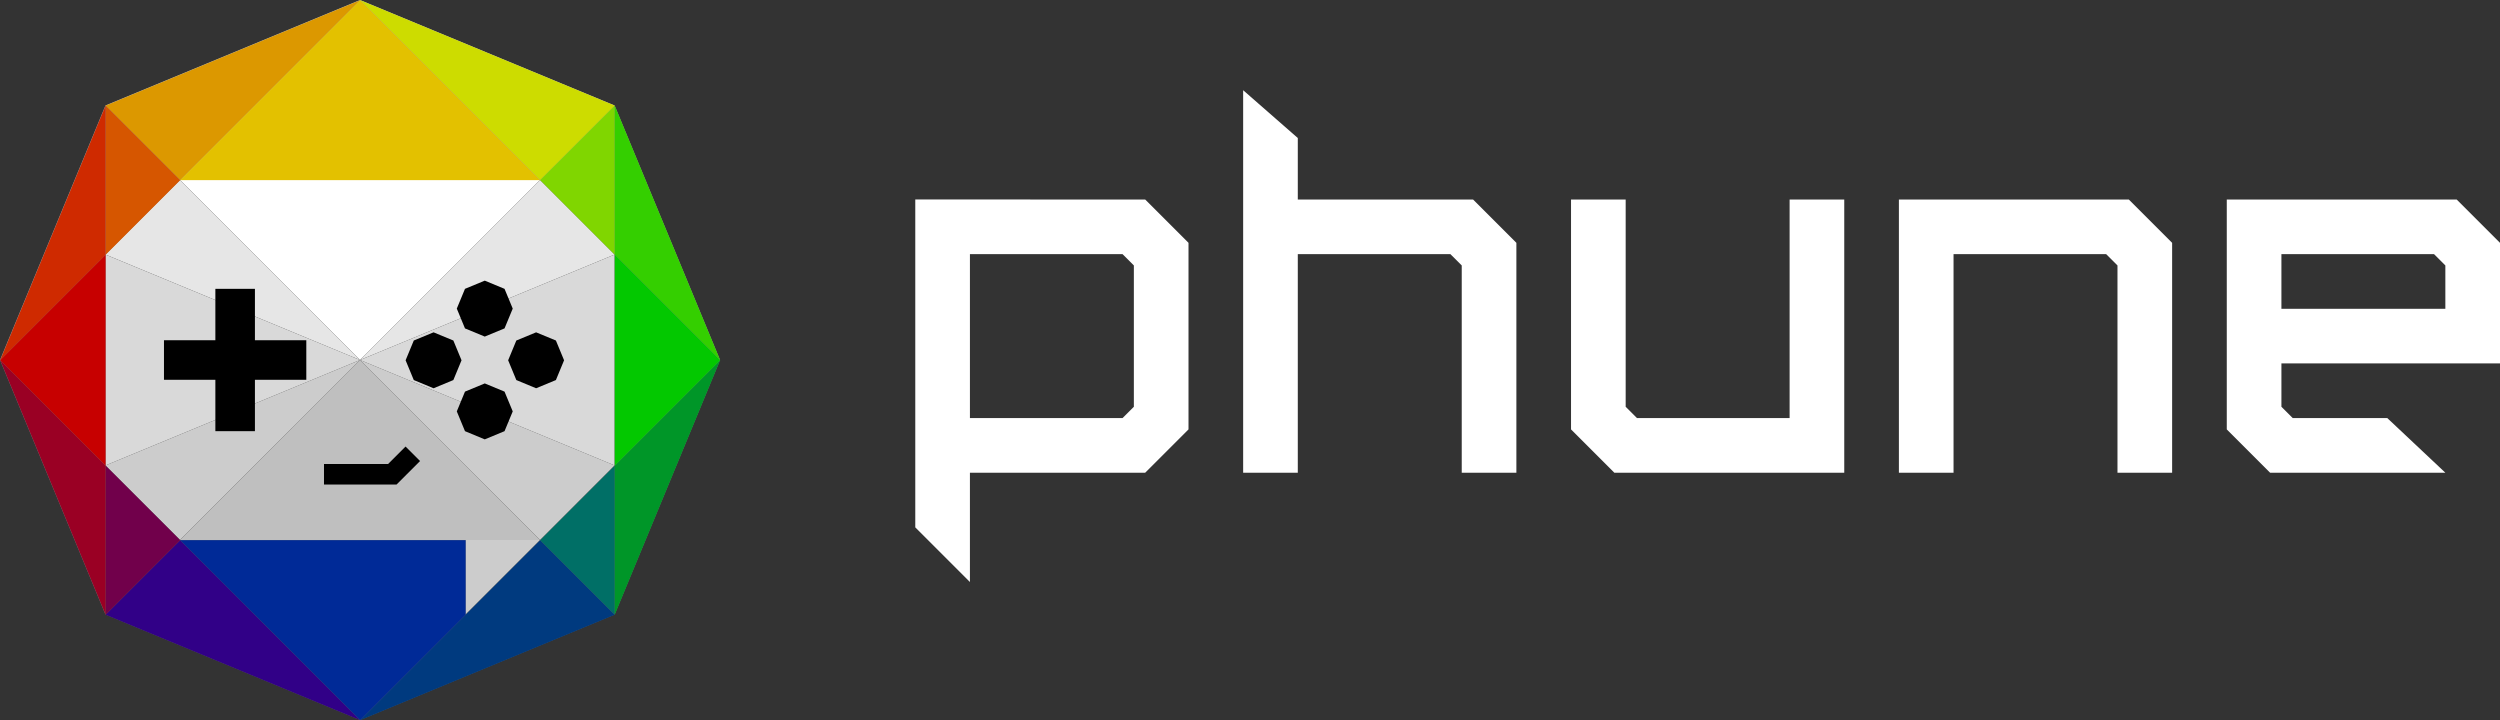<svg xmlns="http://www.w3.org/2000/svg" viewBox="0 0 1463.98 421.73">
  <rect x="0" y="0" width="1463.98" height="421.73" fill="#333333" stroke="none"/>
  <title>logo-phune</title>
  <g>
    <g>
      <path d="M1480.15,252.78V182.16l-25.37-25.37H1320.15V291.41l25.37,25.37h102.63l-34-32h-55.37l-6.63-6.63V252.78Zm-128-64h89.37l6.63,6.63v25.37h-96Z" transform="translate(-16.17 -39.96)" style="fill: #fff"/>
      <polygon points="759.98 116.83 759.98 80.82 727.98 52.83 727.98 276.82 759.98 276.82 759.98 148.83 849.35 148.83 855.98 155.45 855.98 276.82 887.98 276.82 887.98 142.2 862.61 116.83 759.98 116.83" style="fill: #fff"/>
      <path d="M552.15,156.78v192l32,32v-64H686.78l25.37-25.37V182.16l-25.37-25.37Zm128,121.37-6.63,6.63H584.15v-96h89.37l6.63,6.63Z" transform="translate(-16.17 -39.96)" style="fill: #fff"/>
      <polygon points="1111.98 116.83 1111.98 276.83 1143.98 276.83 1143.98 148.83 1233.35 148.83 1239.98 155.45 1239.98 276.83 1271.98 276.83 1271.98 142.2 1246.61 116.83 1111.98 116.83" style="fill: #fff"/>
      <polygon points="1047.98 244.83 958.61 244.83 951.98 238.2 951.98 116.83 919.98 116.83 919.98 251.45 945.35 276.83 1079.98 276.83 1079.98 116.83 1047.98 116.83 1047.98 244.83" style="fill: #fff"/>
    </g>
    <g>
      <g>
        <g>
          <polygon points="61.75 61.75 105.41 105.41 210.82 0 61.75 61.75" style="fill: #bfbfbf"/>
          <polygon points="359.89 61.75 316.23 105.41 210.82 0 359.89 61.75" style="fill: #bfbfbf"/>
          <polygon points="61.75 359.89 105.41 316.23 210.82 421.64 61.75 359.89" style="fill: #666"/>
          <polygon points="359.89 359.89 316.23 316.23 210.82 421.64 359.89 359.89" style="fill: #666"/>
          <polygon points="61.75 149.07 61.75 61.75 105.41 105.41 61.75 149.07" style="fill: #b3b3b3"/>
          <polygon points="61.75 359.89 61.75 272.57 105.41 316.23 61.75 359.89" style="fill: #737373"/>
          <polygon points="0 210.82 61.75 149.07 61.75 61.75 0 210.82" style="fill: #a6a6a6"/>
          <polygon points="0 210.82 61.75 272.57 61.75 359.89 0 210.82" style="fill: gray"/>
          <polygon points="61.75 272.57 0 210.82 61.75 149.07 61.75 272.57" style="fill: #999"/>
          <polygon points="359.89 149.07 359.89 61.75 316.23 105.41 359.89 149.07" style="fill: #b3b3b3"/>
          <polygon points="359.89 359.89 359.89 272.57 316.23 316.23 359.89 359.89" style="fill: #737373"/>
          <polygon points="421.64 210.82 359.89 149.07 359.89 61.75 421.64 210.82" style="fill: #a6a6a6"/>
          <polygon points="421.64 210.82 359.89 272.57 359.89 359.89 421.64 210.82" style="fill: gray"/>
          <polygon points="359.89 272.57 421.64 210.82 359.89 149.07 359.89 272.57" style="fill: #999"/>
          <g>
            <polygon points="210.82 0 316.23 105.41 105.41 105.41 210.82 0" style="fill: #ccc"/>
            <polygon points="272.57 359.88 210.82 421.64 149.08 359.89 149.07 359.89 105.41 316.23 272.57 316.23 272.57 359.88" style="fill: #737373"/>
          </g>
        </g>
        <g>
          <polygon points="316.23 105.41 210.82 210.82 105.41 105.41 316.23 105.41" style="fill: #fff"/>
          <polygon points="105.41 316.22 210.82 210.81 316.23 316.22 105.41 316.22" style="fill: #bfbfbf"/>
          <polygon points="359.89 149.07 316.23 105.41 210.82 210.81 359.89 149.07" style="fill: #e6e6e6"/>
          <polygon points="61.75 149.07 105.41 105.41 210.82 210.81 61.75 149.07" style="fill: #e6e6e6"/>
          <polygon points="359.89 272.55 316.23 316.21 210.82 210.81 359.89 272.55" style="fill: #ccc"/>
          <polygon points="61.75 272.55 105.41 316.21 210.82 210.81 61.75 272.55" style="fill: #ccc"/>
          <polygon points="61.75 149.07 61.75 272.55 210.82 210.81 61.75 149.07" style="fill: #d9d9d9"/>
          <polygon points="359.89 149.07 359.89 272.55 210.82 210.81 359.89 149.07" style="fill: #d9d9d9"/>
          <polygon points="316.23 316.21 272.57 359.88 272.57 316.22 316.23 316.21" style="fill: #ccc"/>
        </g>
        <rect x="96.02" y="199.24" width="83.35" height="23.16"/>
        <rect x="126.12" y="169.14" width="23.16" height="83.35"/>
        <g>
          <polygon points="313.94 194.61 302.36 199.4 297.57 210.98 302.36 222.56 313.94 227.36 325.53 222.56 330.32 210.98 325.53 199.4 313.94 194.61"/>
          <polygon points="253.9 194.61 242.31 199.4 237.52 210.98 242.31 222.56 253.9 227.36 265.48 222.56 270.27 210.98 265.48 199.4 253.9 194.61"/>
          <polygon points="300.25 240.91 295.45 229.33 283.88 224.53 272.29 229.33 267.5 240.91 272.29 252.49 283.87 257.29 295.45 252.49 300.25 240.91"/>
          <polygon points="300.25 180.72 295.45 169.14 283.88 164.34 272.29 169.14 267.5 180.72 272.29 192.31 283.87 197.1 295.45 192.31 300.25 180.72"/>
        </g>
        <g>
          <polygon points="61.84 61.84 105.51 105.5 210.91 0.09 61.84 61.84" style="fill: #dc9800"/>
          <polygon points="359.99 61.84 316.32 105.5 210.91 0.09 359.99 61.84" style="fill: #cddc00"/>
          <polygon points="61.84 359.99 105.51 316.32 210.91 421.73 61.84 359.99" style="fill: #310087"/>
          <polygon points="359.99 359.99 316.32 316.32 210.91 421.73 359.99 359.99" style="fill: #003a7f"/>
          <polygon points="61.84 149.17 61.84 61.84 105.51 105.5 61.84 149.17" style="fill: #d65600"/>
          <polygon points="61.84 359.99 61.84 272.66 105.51 316.32 61.84 359.99" style="fill: #71004b"/>
          <polygon points="0.1 210.91 61.84 149.17 61.84 61.84 0.1 210.91" style="fill: #cf2a00"/>
          <polygon points="0.1 210.91 61.84 272.66 61.84 359.99 0.1 210.91" style="fill: #9a0024"/>
          <polygon points="61.84 272.66 0.1 210.91 61.84 149.17 61.84 272.66" style="fill: #c70000"/>
          <polygon points="359.99 149.17 359.99 61.84 316.32 105.5 359.99 149.17" style="fill: #80d600"/>
          <polygon points="359.99 359.99 359.99 272.66 316.32 316.32 359.99 359.99" style="fill: #006f66"/>
          <polygon points="421.73 210.91 359.99 149.17 359.99 61.84 421.73 210.91" style="fill: #34cf00"/>
          <polygon points="421.73 210.91 359.99 272.66 359.99 359.99 421.73 210.91" style="fill: #009628"/>
          <polygon points="359.99 272.66 421.73 210.91 359.99 149.17 359.99 272.66" style="fill: #03c800"/>
          <g>
            <polygon points="210.91 0.09 316.32 105.5 105.51 105.5 210.91 0.09" style="fill: #e3c100"/>
            <polygon points="272.67 359.98 210.91 421.73 149.18 359.99 149.17 359.99 105.51 316.32 272.66 316.32 272.67 359.98" style="fill: #002a97"/>
          </g>
        </g>
      </g>
      <polyline points="189.73 277.73 229.73 277.73 241.73 265.73" style="fill: none;stroke: #000;stroke-width: 12px"/>
    </g>
  </g>
</svg>
